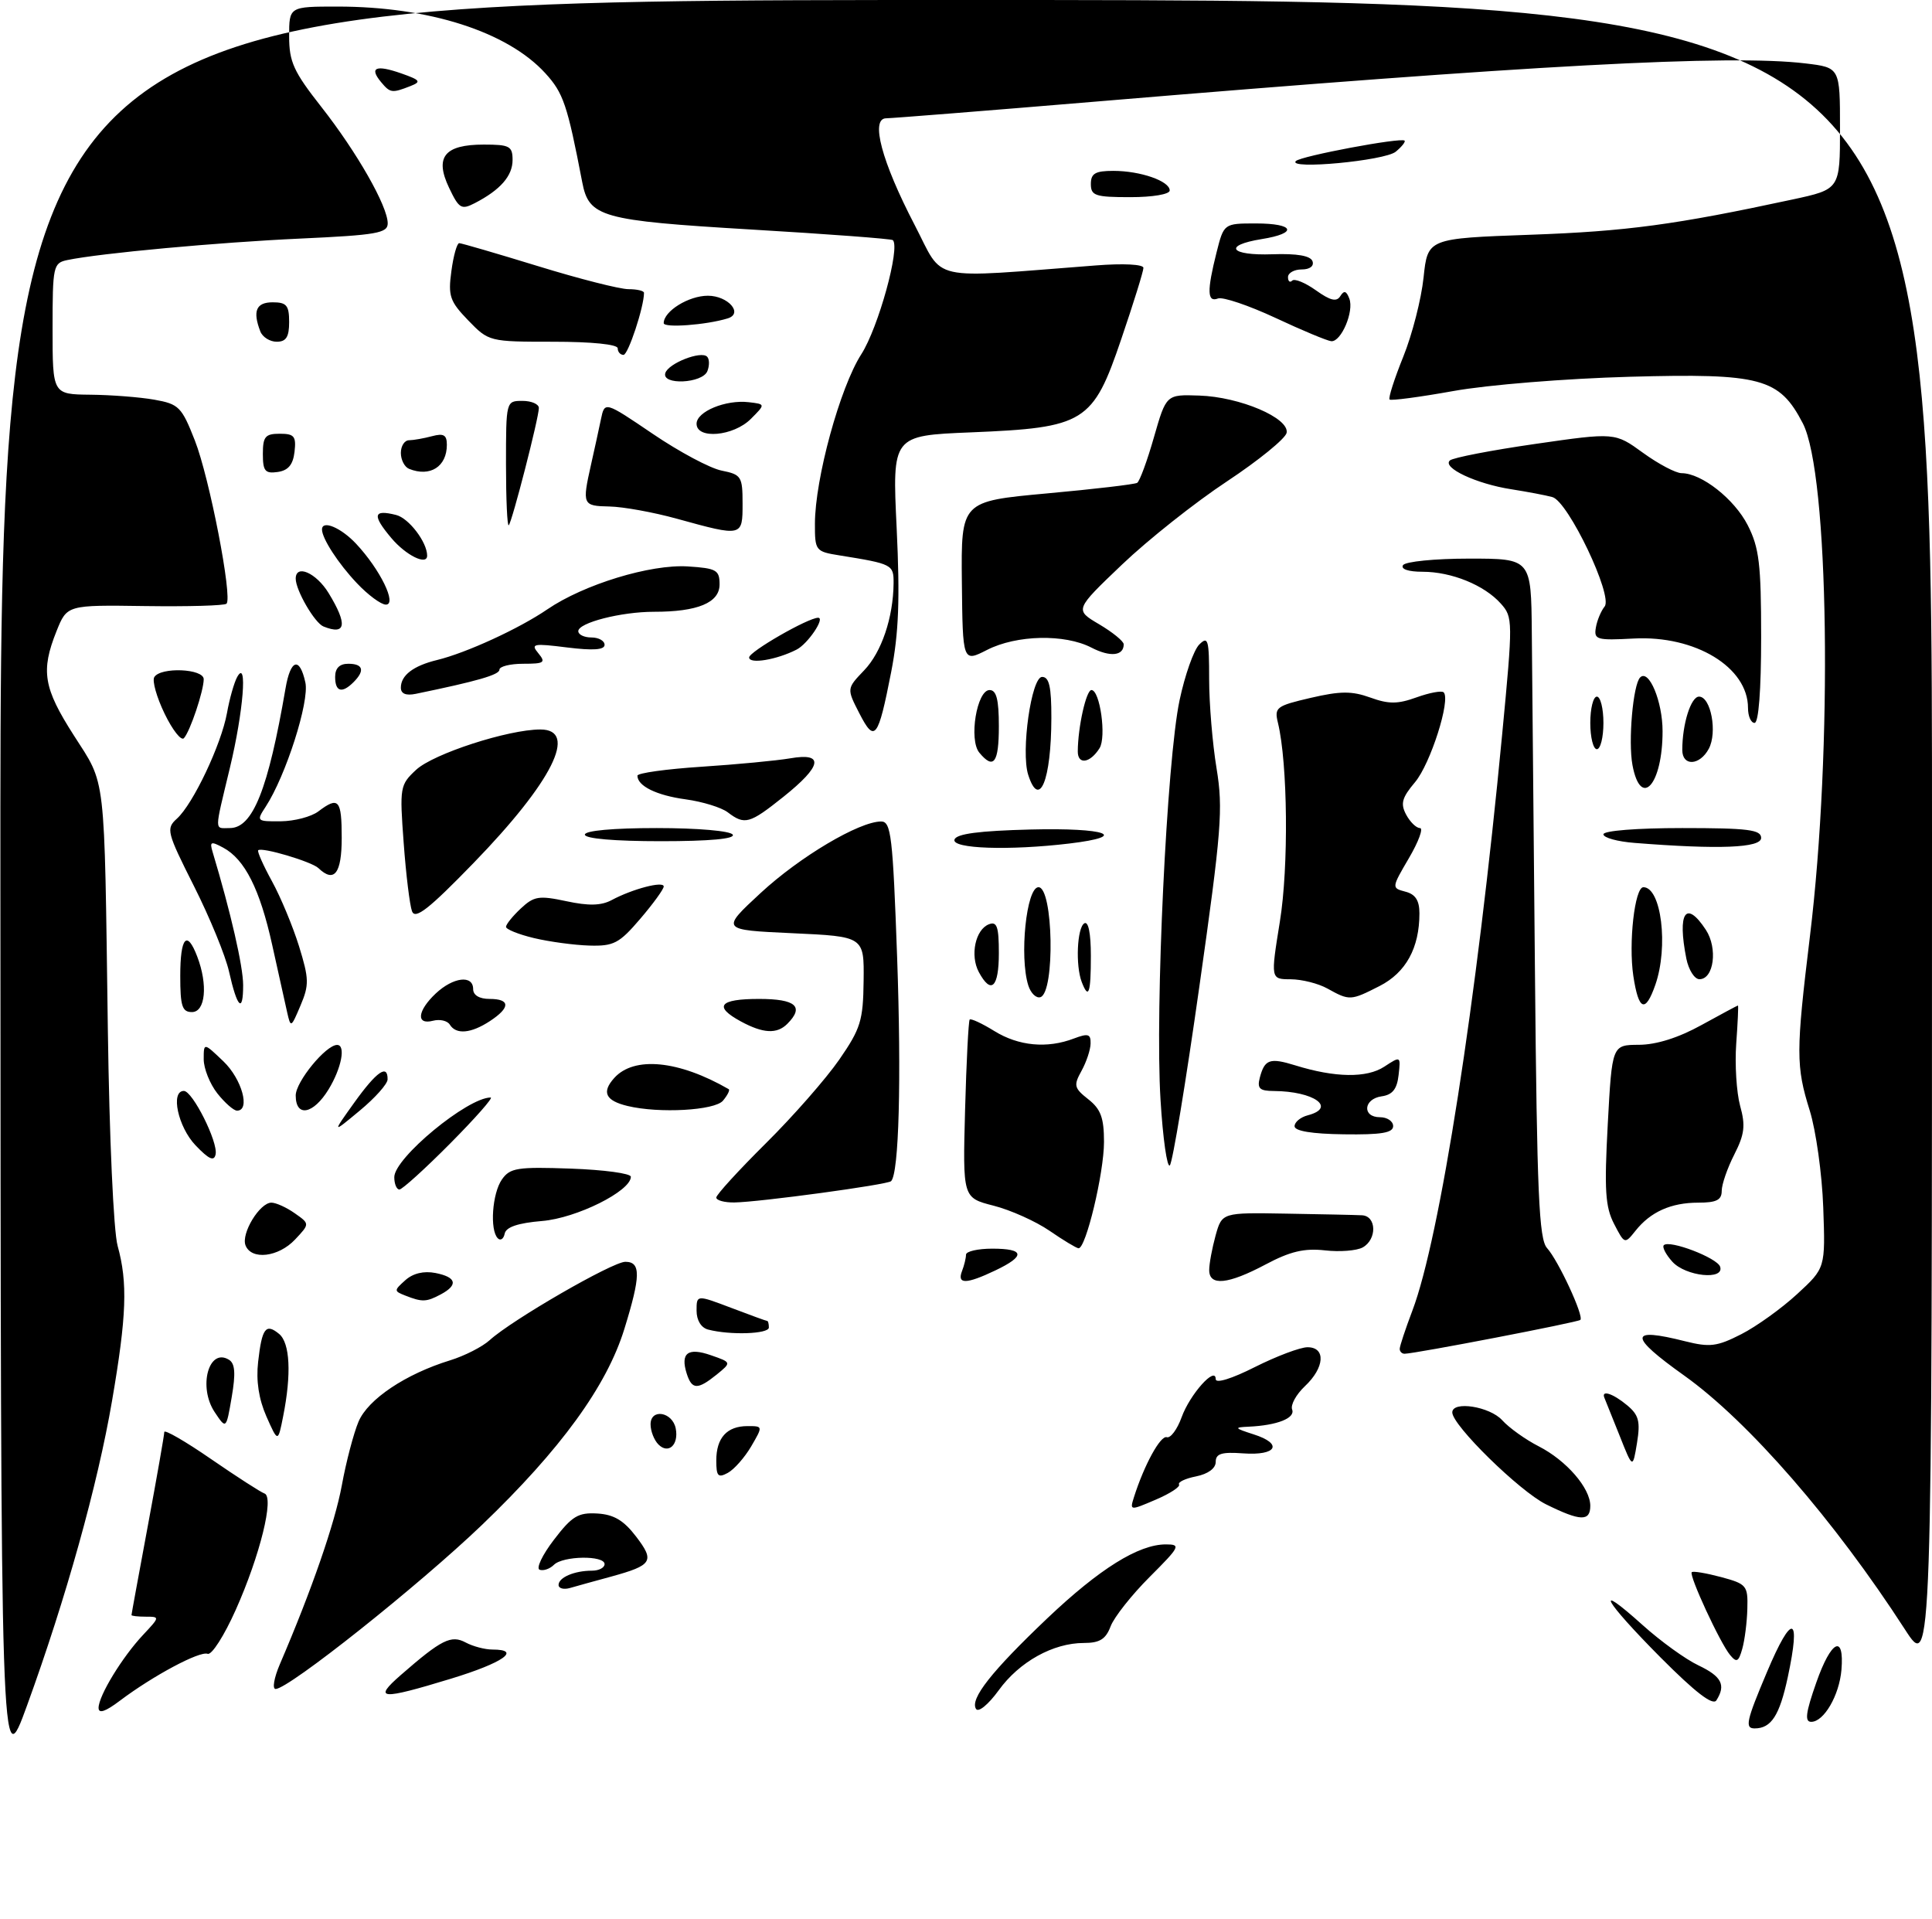 <?xml version="1.0" encoding="UTF-8" standalone="no"?>
<!DOCTYPE svg PUBLIC "-//W3C//DTD SVG 1.1//EN" "http://www.w3.org/Graphics/SVG/1.1/DTD/svg11.dtd" >
<svg xmlns="http://www.w3.org/2000/svg" xmlns:xlink="http://www.w3.org/1999/xlink" version="1.1" viewBox="0 0 294 292">
 <g >
 <path fill="currentColor"
d=" M 0.06 135.25 C 0.00 0.00 0.00 0.00 147.00 0.00 C 294.00 0.00 294.00 0.00 294.00 127.16 C 294.00 254.31 294.00 254.31 289.89 247.95 C 279.15 231.33 266.08 216.30 256.32 209.33 C 247.80 203.26 247.83 201.92 256.43 204.09 C 260.19 205.03 261.28 204.90 264.97 203.02 C 267.30 201.83 271.13 199.08 273.49 196.90 C 277.78 192.95 277.78 192.95 277.45 183.72 C 277.27 178.65 276.34 172.03 275.40 169.00 C 273.28 162.23 273.29 160.06 275.42 142.50 C 278.91 113.90 278.32 72.10 274.34 64.41 C 270.76 57.52 268.01 56.78 248.00 57.33 C 238.24 57.60 226.37 58.56 221.17 59.50 C 216.04 60.42 211.67 61.00 211.46 60.79 C 211.24 60.58 212.18 57.65 213.54 54.28 C 214.90 50.92 216.29 45.49 216.63 42.22 C 217.26 36.28 217.26 36.28 232.88 35.72 C 247.51 35.20 254.93 34.20 272.75 30.36 C 280.00 28.80 280.00 28.80 280.00 19.54 C 280.00 10.28 280.00 10.28 274.75 9.65 C 263.28 8.27 233.16 9.89 166.50 15.48 C 150.00 16.86 135.76 17.99 134.86 18.00 C 132.41 18.00 134.16 24.58 139.19 34.24 C 143.75 43.01 140.90 42.37 166.75 40.39 C 170.94 40.06 174.00 40.22 174.00 40.76 C 174.00 41.27 172.49 46.14 170.63 51.59 C 166.31 64.32 165.10 65.08 147.75 65.79 C 135.77 66.28 135.77 66.28 136.45 80.39 C 136.96 91.19 136.77 96.32 135.61 102.28 C 133.62 112.44 133.11 113.10 130.77 108.54 C 128.84 104.78 128.84 104.78 131.50 102.00 C 134.15 99.24 135.93 93.97 135.98 88.77 C 136.00 85.90 135.83 85.81 127.75 84.51 C 124.11 83.93 124.00 83.79 124.01 79.70 C 124.02 72.85 127.82 58.96 131.07 53.90 C 133.66 49.86 137.02 37.68 135.87 36.54 C 135.66 36.34 125.94 35.61 114.25 34.92 C 91.46 33.56 89.62 33.05 88.60 27.72 C 86.33 15.92 85.73 14.15 82.98 11.14 C 77.22 4.83 65.27 1.00 51.36 1.00 C 44.00 1.00 44.00 1.00 44.00 5.52 C 44.00 9.42 44.68 10.90 48.90 16.27 C 54.32 23.17 59.00 31.38 59.00 33.99 C 59.00 35.47 57.31 35.77 45.75 36.30 C 33.25 36.87 15.22 38.53 10.25 39.57 C 8.10 40.02 8.00 40.47 8.00 50.02 C 8.00 60.00 8.00 60.00 13.75 60.06 C 16.91 60.09 21.30 60.43 23.50 60.82 C 27.22 61.48 27.65 61.92 29.65 67.02 C 31.87 72.66 35.41 90.92 34.47 91.86 C 34.18 92.16 28.60 92.31 22.07 92.22 C 10.20 92.05 10.20 92.05 8.60 96.04 C 6.18 102.09 6.61 104.68 11.23 111.89 C 16.17 119.62 15.86 116.96 16.41 156.58 C 16.64 173.13 17.28 187.34 17.90 189.58 C 19.45 195.17 19.27 200.23 17.05 213.15 C 14.86 225.95 10.04 243.21 4.12 259.50 C 0.12 270.50 0.12 270.50 0.06 135.25 Z  M 268.88 254.44 C 272.72 245.34 274.09 245.68 272.05 255.22 C 270.80 261.05 269.53 263.00 267.01 263.00 C 265.49 263.00 265.74 261.87 268.88 254.44 Z  M 276.40 256.00 C 278.65 249.58 280.68 248.56 280.22 254.09 C 279.89 257.98 277.55 262.00 275.62 262.00 C 274.60 262.00 274.78 260.60 276.40 256.00 Z  M 15.00 259.87 C 15.01 258.03 18.60 252.14 21.79 248.75 C 24.33 246.04 24.34 246.00 22.19 246.00 C 20.98 246.00 20.00 245.89 20.01 245.75 C 20.01 245.61 21.14 239.47 22.51 232.10 C 23.88 224.72 25.00 218.34 25.00 217.90 C 25.00 217.47 28.20 219.31 32.11 222.01 C 36.02 224.70 39.68 227.06 40.24 227.25 C 41.77 227.76 39.57 236.70 35.87 244.97 C 34.13 248.87 32.21 251.88 31.60 251.65 C 30.39 251.19 23.31 254.97 18.25 258.78 C 16.03 260.46 15.00 260.80 15.00 259.87 Z  M 148.52 260.03 C 147.58 258.51 150.87 254.33 159.39 246.23 C 167.32 238.71 173.26 235.00 177.41 235.00 C 179.74 235.00 179.57 235.33 174.94 239.96 C 172.21 242.69 169.54 246.07 169.01 247.46 C 168.27 249.43 167.35 250.00 164.93 250.00 C 160.26 250.00 155.11 252.86 151.97 257.21 C 150.39 259.38 148.88 260.62 148.52 260.03 Z  M 252.70 252.21 C 244.07 243.52 242.35 240.43 249.96 247.27 C 252.69 249.73 256.51 252.49 258.46 253.41 C 261.99 255.09 262.67 256.40 261.19 258.73 C 260.65 259.57 258.01 257.54 252.70 252.21 Z  M 61.00 254.87 C 67.18 249.48 68.65 248.74 70.87 249.93 C 71.97 250.52 73.80 251.00 74.93 251.00 C 79.44 251.00 76.58 253.01 68.61 255.44 C 57.89 258.71 56.70 258.62 61.00 254.87 Z  M 42.58 253.25 C 47.46 241.89 50.96 231.76 52.02 226.00 C 52.67 222.43 53.82 218.07 54.56 216.32 C 56.00 212.91 61.71 209.08 68.50 206.99 C 70.70 206.31 73.41 204.93 74.52 203.92 C 77.92 200.83 93.21 192.00 95.16 192.00 C 97.54 192.00 97.51 194.14 95.01 202.22 C 92.33 210.91 85.33 220.54 73.34 232.04 C 63.72 241.26 43.92 257.00 41.94 257.00 C 41.41 257.00 41.70 255.31 42.58 253.25 Z  M 263.28 251.84 C 261.74 249.99 256.98 239.69 257.44 239.23 C 257.64 239.03 259.64 239.37 261.90 239.97 C 265.79 241.02 266.00 241.26 265.90 244.79 C 265.85 246.83 265.50 249.57 265.13 250.88 C 264.57 252.88 264.27 253.03 263.28 251.84 Z  M 85.00 241.17 C 85.00 240.03 87.41 239.00 90.08 239.00 C 91.14 239.00 92.00 238.55 92.00 238.00 C 92.00 236.64 85.67 236.73 84.29 238.11 C 83.68 238.72 82.70 239.06 82.12 238.86 C 81.55 238.66 82.52 236.61 84.29 234.30 C 87.04 230.70 87.98 230.13 90.89 230.30 C 93.41 230.45 94.91 231.34 96.79 233.80 C 99.67 237.56 99.28 238.17 93.00 239.90 C 90.53 240.57 87.71 241.35 86.75 241.63 C 85.79 241.91 85.00 241.70 85.00 241.17 Z  M 235.26 228.90 C 231.23 226.90 221.00 216.88 221.00 214.92 C 221.00 213.12 226.70 214.01 228.60 216.11 C 229.64 217.26 232.14 219.05 234.16 220.08 C 238.36 222.23 242.00 226.42 242.00 229.13 C 242.00 231.54 240.49 231.49 235.26 228.90 Z  M 172.56 227.81 C 174.12 222.90 176.60 218.37 177.56 218.69 C 178.12 218.87 179.14 217.51 179.81 215.66 C 181.07 212.16 185.00 207.77 185.00 209.86 C 185.00 210.55 187.47 209.78 190.97 208.01 C 194.26 206.36 197.86 205.00 198.97 205.00 C 201.79 205.00 201.58 208.11 198.57 210.93 C 197.24 212.19 196.36 213.78 196.63 214.48 C 197.13 215.79 194.35 216.89 190.00 217.09 C 187.75 217.19 187.82 217.31 190.78 218.26 C 195.30 219.70 194.29 221.52 189.18 221.15 C 185.89 220.91 185.00 221.19 185.00 222.45 C 185.00 223.43 183.84 224.28 182.02 224.65 C 180.38 224.97 179.21 225.53 179.42 225.88 C 179.64 226.23 178.04 227.27 175.86 228.20 C 171.94 229.88 171.91 229.87 172.56 227.81 Z  M 109.00 222.24 C 109.00 218.78 110.62 217.00 113.76 217.00 C 116.11 217.00 116.11 217.00 114.31 220.09 C 113.31 221.79 111.71 223.60 110.75 224.12 C 109.27 224.92 109.00 224.63 109.00 222.24 Z  M 246.48 218.50 C 245.39 215.76 244.35 213.17 244.17 212.75 C 243.58 211.43 245.43 212.01 247.62 213.84 C 249.38 215.31 249.64 216.29 249.11 219.56 C 248.46 223.50 248.46 223.50 246.48 218.50 Z  M 100.20 219.80 C 99.54 219.14 99.00 217.76 99.00 216.73 C 99.00 214.27 102.34 214.83 102.83 217.37 C 103.31 219.85 101.72 221.32 100.20 219.80 Z  M 40.54 215.53 C 39.38 212.89 38.95 210.11 39.28 207.23 C 39.86 202.08 40.45 201.30 42.48 202.98 C 44.13 204.36 44.37 209.07 43.09 215.50 C 42.30 219.50 42.30 219.50 40.54 215.53 Z  M 32.66 214.86 C 30.12 211.02 31.77 205.00 34.85 206.91 C 35.77 207.48 35.88 208.98 35.26 212.59 C 34.42 217.50 34.42 217.50 32.66 214.86 Z  M 104.50 209.01 C 103.51 205.88 104.68 204.99 108.19 206.22 C 111.33 207.31 111.33 207.31 109.06 209.16 C 106.15 211.50 105.29 211.48 104.50 209.01 Z  M 213.00 205.25 C 213.00 204.84 213.87 202.22 214.93 199.42 C 219.10 188.44 224.72 152.42 228.59 111.74 C 230.24 94.44 230.23 93.91 228.39 91.85 C 225.88 89.03 220.89 87.00 216.47 87.00 C 214.33 87.00 213.13 86.60 213.50 86.00 C 213.84 85.45 218.34 85.00 223.56 85.00 C 233.00 85.00 233.00 85.00 233.10 96.25 C 233.16 102.44 233.38 125.68 233.58 147.89 C 233.89 181.65 234.19 188.56 235.42 189.91 C 237.14 191.81 241.06 200.27 240.49 200.84 C 240.13 201.20 215.39 205.97 213.75 205.99 C 213.34 206.00 213.00 205.66 213.00 205.25 Z  M 107.75 202.31 C 106.69 202.03 106.00 200.90 106.00 199.43 C 106.00 197.01 106.00 197.01 111.25 199.00 C 114.14 200.10 116.61 201.00 116.75 201.00 C 116.89 201.00 117.00 201.45 117.00 202.00 C 117.00 202.99 111.11 203.19 107.75 202.31 Z  M 61.68 197.14 C 59.93 196.45 59.93 196.37 61.68 194.80 C 62.85 193.75 64.49 193.36 66.25 193.70 C 69.47 194.33 69.77 195.52 67.07 196.96 C 64.88 198.13 64.25 198.15 61.68 197.14 Z  M 146.39 193.42 C 146.73 192.55 147.00 191.42 147.00 190.92 C 147.00 190.41 148.80 190.00 151.00 190.00 C 155.94 190.00 156.09 191.11 151.47 193.31 C 147.05 195.42 145.61 195.45 146.39 193.42 Z  M 184.01 193.25 C 184.01 192.29 184.45 189.93 184.98 188.00 C 185.96 184.50 185.96 184.50 195.73 184.67 C 201.10 184.76 206.29 184.87 207.25 184.92 C 209.48 185.02 209.57 188.58 207.37 189.81 C 206.47 190.31 203.88 190.52 201.62 190.26 C 198.47 189.91 196.32 190.42 192.60 192.40 C 186.86 195.45 184.00 195.73 184.01 193.25 Z  M 254.49 191.99 C 253.50 190.89 252.91 189.76 253.19 189.47 C 254.05 188.62 261.32 191.40 261.76 192.75 C 262.44 194.84 256.51 194.22 254.49 191.99 Z  M 37.36 189.49 C 36.67 187.69 39.52 183.00 41.30 183.00 C 41.99 183.00 43.59 183.72 44.85 184.61 C 47.15 186.22 47.15 186.22 44.90 188.61 C 42.37 191.30 38.24 191.78 37.36 189.49 Z  M 159.70 187.27 C 157.61 185.84 153.79 184.12 151.20 183.46 C 146.50 182.26 146.50 182.26 146.86 168.88 C 147.06 161.52 147.38 155.34 147.56 155.14 C 147.74 154.94 149.43 155.72 151.32 156.89 C 155.01 159.17 159.35 159.58 163.43 158.02 C 165.58 157.21 165.99 157.33 165.96 158.77 C 165.95 159.72 165.32 161.60 164.58 162.94 C 163.35 165.16 163.44 165.56 165.61 167.27 C 167.51 168.76 168.00 170.09 168.00 173.76 C 168.00 178.49 165.23 190.05 164.12 189.94 C 163.78 189.91 161.79 188.71 159.70 187.27 Z  M 75.75 188.42 C 74.51 187.17 74.90 181.58 76.38 179.47 C 77.61 177.71 78.72 177.53 86.88 177.82 C 91.90 178.00 96.00 178.55 96.00 179.06 C 96.00 181.24 87.74 185.36 82.49 185.79 C 78.81 186.10 77.01 186.71 76.80 187.71 C 76.64 188.52 76.16 188.84 75.75 188.42 Z  M 245.62 186.23 C 244.28 183.64 244.12 181.09 244.66 171.06 C 245.31 159.00 245.31 159.00 249.40 158.98 C 252.05 158.97 255.42 157.91 258.91 155.98 C 261.89 154.34 264.39 153.00 264.47 153.00 C 264.56 153.00 264.44 155.61 264.21 158.79 C 263.98 161.97 264.25 166.23 264.80 168.26 C 265.64 171.27 265.48 172.60 263.91 175.68 C 262.86 177.74 262.00 180.23 262.00 181.21 C 262.00 182.60 261.19 183.00 258.43 183.00 C 254.28 183.00 251.16 184.40 248.87 187.29 C 247.24 189.33 247.22 189.32 245.62 186.23 Z  M 109.00 182.22 C 109.00 181.80 112.39 178.09 116.54 173.97 C 120.69 169.86 125.71 164.13 127.71 161.24 C 130.97 156.52 131.35 155.30 131.42 149.24 C 131.50 142.50 131.50 142.50 120.59 142.00 C 109.68 141.50 109.68 141.50 115.75 135.88 C 121.72 130.36 130.75 125.00 134.09 125.00 C 135.60 125.00 135.86 127.20 136.52 145.67 C 137.18 164.30 136.80 178.53 135.60 179.73 C 135.06 180.27 115.54 182.92 111.75 182.97 C 110.24 182.99 109.00 182.65 109.00 182.22 Z  M 60.00 179.12 C 60.00 176.20 71.15 167.00 74.67 167.00 C 75.10 167.00 72.32 170.15 68.50 174.00 C 64.68 177.85 61.20 181.00 60.78 181.00 C 60.35 181.00 60.00 180.15 60.00 179.12 Z  M 176.60 167.32 C 175.75 153.57 177.56 115.66 179.50 106.55 C 180.31 102.72 181.66 98.91 182.49 98.08 C 183.84 96.73 184.00 97.31 184.00 103.34 C 184.00 107.07 184.51 113.18 185.13 116.93 C 186.14 123.07 185.88 126.37 182.51 150.12 C 180.46 164.63 178.44 176.87 178.02 177.32 C 177.61 177.77 176.96 173.27 176.60 167.32 Z  M 29.75 174.27 C 27.08 171.47 25.91 166.00 27.98 166.00 C 29.30 166.00 33.20 173.77 32.81 175.65 C 32.58 176.76 31.79 176.41 29.75 174.27 Z  M 197.00 171.37 C 197.00 170.74 197.90 170.00 199.00 169.71 C 203.45 168.55 199.96 166.05 193.84 166.01 C 191.68 166.00 191.28 165.63 191.71 163.98 C 192.45 161.18 193.23 160.91 197.11 162.11 C 203.17 163.99 207.98 164.06 210.65 162.31 C 213.15 160.67 213.16 160.68 212.83 163.58 C 212.59 165.72 211.90 166.59 210.25 166.82 C 207.47 167.21 207.25 170.00 210.00 170.00 C 211.10 170.00 212.00 170.61 212.00 171.35 C 212.00 172.38 210.19 172.68 204.50 172.60 C 199.64 172.54 197.00 172.10 197.00 171.37 Z  M 53.93 167.75 C 57.32 163.03 59.02 161.85 58.98 164.25 C 58.97 164.94 57.07 167.07 54.74 169.00 C 50.53 172.50 50.53 172.50 53.93 167.75 Z  M 33.07 166.37 C 31.93 164.92 31.00 162.58 31.00 161.18 C 31.00 158.63 31.00 158.63 34.00 161.50 C 36.81 164.19 38.14 169.00 36.07 169.00 C 35.56 169.00 34.21 167.81 33.07 166.37 Z  M 45.00 166.69 C 45.00 164.60 49.59 159.00 51.30 159.00 C 52.65 159.00 51.97 162.53 50.01 165.75 C 47.68 169.57 45.00 170.07 45.00 166.69 Z  M 95.50 168.29 C 92.13 167.48 91.52 166.19 93.48 164.02 C 96.50 160.68 103.28 161.34 110.89 165.73 C 111.11 165.85 110.72 166.64 110.02 167.48 C 108.78 168.97 100.32 169.45 95.50 168.29 Z  M 68.45 155.91 C 68.08 155.31 66.93 155.05 65.89 155.32 C 63.28 156.00 63.50 153.82 66.31 151.17 C 68.98 148.67 72.00 148.31 72.00 150.50 C 72.00 151.43 72.94 152.00 74.50 152.00 C 77.68 152.00 77.69 153.32 74.54 155.38 C 71.67 157.26 69.40 157.46 68.45 155.91 Z  M 112.75 155.43 C 108.53 153.14 109.45 152.00 115.50 152.00 C 121.11 152.00 122.43 153.17 119.80 155.80 C 118.23 157.37 116.13 157.26 112.75 155.43 Z  M 43.69 154.00 C 43.38 152.62 42.36 148.03 41.42 143.78 C 39.55 135.30 37.25 130.74 33.96 128.98 C 32.08 127.97 31.88 128.06 32.36 129.66 C 35.11 138.81 37.00 147.05 37.00 149.90 C 37.00 154.26 36.10 153.39 34.85 147.83 C 34.32 145.45 31.92 139.60 29.52 134.84 C 25.38 126.61 25.24 126.09 26.92 124.57 C 29.39 122.34 33.67 113.29 34.54 108.50 C 34.93 106.30 35.64 103.83 36.10 103.00 C 37.69 100.16 37.04 108.27 34.99 116.81 C 32.58 126.86 32.59 126.00 34.98 126.00 C 38.47 126.00 40.81 120.11 43.45 104.75 C 44.21 100.29 45.60 99.88 46.47 103.85 C 47.11 106.76 43.48 118.08 40.43 122.75 C 38.99 124.95 39.04 125.00 42.73 124.97 C 44.80 124.95 47.37 124.28 48.44 123.47 C 51.53 121.13 52.00 121.66 52.00 127.50 C 52.00 132.92 50.86 134.40 48.45 132.09 C 47.42 131.11 39.82 128.85 39.29 129.38 C 39.12 129.55 40.06 131.68 41.39 134.10 C 42.72 136.52 44.57 140.98 45.51 144.00 C 47.03 148.93 47.06 149.87 45.73 153.00 C 44.29 156.41 44.24 156.44 43.69 154.00 Z  M 27.43 148.50 C 27.43 142.59 28.45 141.43 30.02 145.57 C 31.66 149.86 31.26 154.00 29.21 154.00 C 27.72 154.00 27.43 153.11 27.43 148.50 Z  M 248.55 148.50 C 247.80 143.49 248.76 135.00 250.08 135.00 C 252.81 135.00 253.92 144.06 251.90 149.85 C 250.38 154.21 249.35 153.79 248.55 148.50 Z  M 156.48 149.95 C 155.10 145.57 156.19 135.00 158.03 135.00 C 160.28 135.00 160.57 150.99 158.33 151.73 C 157.69 151.94 156.86 151.14 156.48 149.95 Z  M 202.00 150.42 C 200.62 149.65 198.12 149.02 196.42 149.01 C 193.35 149.00 193.35 149.00 194.76 140.25 C 196.12 131.90 195.96 116.15 194.47 109.99 C 193.90 107.64 194.21 107.41 199.45 106.19 C 203.97 105.14 205.71 105.13 208.52 106.14 C 211.33 107.16 212.69 107.15 215.57 106.11 C 217.54 105.40 219.39 105.06 219.69 105.35 C 220.79 106.46 217.68 116.23 215.33 119.02 C 213.33 121.39 213.09 122.29 213.98 123.96 C 214.58 125.08 215.52 126.00 216.08 126.00 C 216.63 126.00 215.88 128.05 214.41 130.56 C 211.75 135.10 211.75 135.12 213.87 135.68 C 215.39 136.07 216.00 137.02 216.00 138.97 C 216.00 144.24 213.95 147.99 209.93 150.04 C 205.53 152.28 205.37 152.29 202.00 150.42 Z  M 164.61 149.42 C 163.65 146.92 163.90 141.18 165.00 140.50 C 165.62 140.12 166.00 141.99 166.00 145.44 C 166.00 151.17 165.66 152.15 164.61 149.42 Z  M 148.95 147.91 C 147.59 145.37 148.43 141.43 150.49 140.64 C 151.71 140.17 152.00 141.01 152.00 145.03 C 152.00 150.28 150.82 151.39 148.95 147.91 Z  M 256.62 145.88 C 255.22 138.83 256.55 136.86 259.59 141.49 C 261.42 144.29 260.81 149.00 258.61 149.00 C 257.86 149.00 256.97 147.59 256.62 145.88 Z  M 81.25 142.74 C 78.91 142.18 77.00 141.41 77.00 141.03 C 77.00 140.66 78.01 139.40 79.25 138.24 C 81.26 136.36 82.01 136.24 86.19 137.13 C 89.58 137.86 91.49 137.81 93.08 136.96 C 96.27 135.25 101.00 134.02 101.00 134.89 C 101.00 135.30 99.39 137.52 97.42 139.82 C 94.23 143.55 93.40 143.99 89.67 143.88 C 87.38 143.81 83.59 143.30 81.25 142.74 Z  M 62.70 138.67 C 62.36 137.77 61.78 133.09 61.43 128.26 C 60.80 119.77 60.86 119.43 63.33 117.13 C 65.96 114.69 77.33 111.00 82.23 111.00 C 88.04 111.00 84.06 118.95 72.07 131.31 C 65.28 138.31 63.19 139.95 62.70 138.67 Z  M 145.25 127.75 C 145.54 126.87 148.99 126.42 156.83 126.22 C 168.36 125.93 172.01 127.24 162.75 128.35 C 153.57 129.45 144.78 129.15 145.25 127.75 Z  M 248.75 128.26 C 246.14 128.06 244.00 127.47 244.00 126.95 C 244.00 126.40 249.13 126.00 256.00 126.00 C 266.00 126.00 268.00 126.25 268.00 127.50 C 268.00 129.02 261.60 129.28 248.75 128.26 Z  M 89.00 127.00 C 89.00 126.39 93.31 126.00 99.94 126.00 C 106.16 126.00 111.15 126.43 111.50 127.00 C 111.90 127.64 108.01 128.00 100.56 128.00 C 93.52 128.00 89.00 127.61 89.00 127.00 Z  M 110.74 123.60 C 109.78 122.87 106.90 121.98 104.34 121.63 C 99.91 121.03 97.00 119.60 97.00 118.03 C 97.00 117.63 101.39 117.02 106.75 116.67 C 112.11 116.32 118.19 115.74 120.25 115.39 C 125.48 114.48 125.11 116.54 119.21 121.25 C 114.05 125.37 113.33 125.57 110.74 123.60 Z  M 156.46 117.88 C 155.34 114.33 156.95 103.00 158.58 103.00 C 159.66 103.00 160.00 104.51 159.99 109.25 C 159.97 118.76 158.15 123.20 156.46 117.88 Z  M 248.42 116.42 C 247.75 112.84 248.50 104.16 249.59 103.08 C 250.92 101.75 253.00 106.74 253.00 111.26 C 253.00 119.40 249.68 123.14 248.42 116.42 Z  M 149.03 114.53 C 147.40 112.58 148.64 105.00 150.59 105.00 C 151.63 105.00 152.00 106.43 152.00 110.50 C 152.00 116.09 151.21 117.16 149.03 114.53 Z  M 164.01 114.33 C 164.03 110.63 165.29 105.00 166.09 105.00 C 167.39 105.00 168.39 112.16 167.32 113.85 C 165.88 116.14 164.00 116.41 164.01 114.33 Z  M 256.00 114.12 C 256.00 110.17 257.31 106.00 258.55 106.00 C 260.35 106.00 261.37 111.45 260.03 113.94 C 258.65 116.51 256.00 116.64 256.00 114.12 Z  M 242.00 110.00 C 242.00 107.80 242.45 106.00 243.00 106.00 C 243.55 106.00 244.00 107.80 244.00 110.00 C 244.00 112.20 243.55 114.00 243.00 114.00 C 242.45 114.00 242.00 112.20 242.00 110.00 Z  M 25.05 108.60 C 23.84 106.10 23.13 103.59 23.48 103.03 C 24.45 101.46 31.00 101.74 31.00 103.35 C 31.00 105.11 28.94 111.27 27.99 112.32 C 27.58 112.78 26.26 111.10 25.05 108.60 Z  M 266.00 107.72 C 266.00 101.53 257.98 96.66 248.62 97.16 C 242.97 97.46 242.53 97.34 242.85 95.49 C 243.03 94.40 243.64 92.96 244.18 92.29 C 245.50 90.69 238.65 76.32 236.24 75.64 C 235.28 75.37 232.47 74.84 230.00 74.45 C 224.70 73.64 219.40 71.16 220.64 70.06 C 221.11 69.64 226.96 68.51 233.62 67.55 C 245.75 65.80 245.75 65.80 250.02 68.90 C 252.38 70.61 255.02 72.00 255.90 72.00 C 258.94 72.01 263.93 75.94 265.96 79.92 C 267.70 83.34 268.00 85.81 268.00 96.96 C 268.00 104.99 267.62 110.00 267.00 110.00 C 266.45 110.00 266.00 108.98 266.00 107.72 Z  M 61.00 104.64 C 61.00 102.76 62.89 101.31 66.51 100.43 C 70.95 99.35 78.99 95.66 83.29 92.72 C 88.86 88.92 98.99 85.83 104.68 86.19 C 109.03 86.47 109.50 86.74 109.50 88.93 C 109.50 91.71 106.17 93.10 99.50 93.09 C 94.52 93.09 88.00 94.76 88.00 96.04 C 88.00 96.57 88.90 97.00 90.00 97.00 C 91.10 97.00 92.00 97.50 92.00 98.12 C 92.00 98.89 90.25 99.01 86.30 98.52 C 81.14 97.87 80.72 97.96 81.92 99.40 C 83.09 100.82 82.83 101.00 79.62 101.00 C 77.63 101.00 76.00 101.41 76.00 101.90 C 76.00 102.68 72.62 103.65 63.25 105.58 C 61.77 105.88 61.00 105.56 61.00 104.64 Z  M 51.00 103.00 C 51.00 101.67 51.67 101.00 53.00 101.00 C 55.27 101.00 55.56 102.04 53.80 103.80 C 52.04 105.56 51.00 105.27 51.00 103.00 Z  M 114.00 100.04 C 114.00 99.16 122.98 94.00 124.50 94.00 C 125.61 94.00 122.93 97.97 121.23 98.84 C 118.19 100.40 114.00 101.09 114.00 100.04 Z  M 146.37 88.53 C 146.25 76.28 146.25 76.28 159.31 75.08 C 166.49 74.43 172.67 73.70 173.05 73.47 C 173.43 73.23 174.58 70.11 175.60 66.53 C 177.47 60.02 177.47 60.02 182.48 60.19 C 188.68 60.39 196.22 63.61 195.79 65.86 C 195.62 66.73 191.53 70.06 186.71 73.25 C 181.88 76.44 174.69 82.14 170.73 85.92 C 163.53 92.79 163.53 92.79 167.26 94.99 C 169.32 96.21 171.00 97.58 171.00 98.04 C 171.00 99.81 168.94 100.02 166.08 98.54 C 162.02 96.44 154.70 96.60 150.21 98.89 C 146.50 100.78 146.50 100.78 146.37 88.53 Z  M 49.23 95.33 C 47.88 94.79 45.00 89.82 45.00 88.05 C 45.00 85.79 48.13 87.17 50.01 90.25 C 52.92 95.02 52.66 96.71 49.23 95.33 Z  M 54.32 88.75 C 51.48 85.76 49.00 81.93 49.00 80.57 C 49.00 79.07 51.90 80.29 54.20 82.75 C 57.85 86.65 60.46 92.00 58.72 92.00 C 57.99 92.00 56.01 90.54 54.32 88.75 Z  M 59.55 81.87 C 56.60 78.37 56.79 77.48 60.28 78.36 C 62.21 78.84 65.00 82.50 65.00 84.55 C 65.00 86.10 61.77 84.51 59.55 81.87 Z  M 103.00 78.93 C 99.42 77.94 94.81 77.11 92.75 77.07 C 88.65 76.99 88.57 76.81 89.94 70.69 C 90.46 68.39 91.14 65.28 91.45 63.78 C 92.02 61.06 92.02 61.06 99.34 66.02 C 103.36 68.75 108.08 71.27 109.82 71.61 C 112.81 72.21 113.00 72.51 113.00 76.62 C 113.00 81.68 113.00 81.69 103.00 78.93 Z  M 77.00 70.67 C 77.00 61.02 77.01 61.00 79.50 61.00 C 80.88 61.00 82.00 61.49 82.00 62.08 C 82.00 63.57 77.93 79.40 77.42 79.92 C 77.19 80.15 77.00 75.98 77.00 70.67 Z  M 40.00 69.07 C 40.00 66.44 40.37 66.00 42.57 66.00 C 44.78 66.00 45.09 66.38 44.82 68.75 C 44.59 70.72 43.86 71.59 42.25 71.82 C 40.34 72.09 40.00 71.68 40.00 69.07 Z  M 62.25 71.34 C 61.56 71.06 61.00 69.97 61.00 68.92 C 61.00 67.86 61.56 66.99 62.25 66.99 C 62.94 66.98 64.51 66.70 65.75 66.37 C 67.51 65.90 68.00 66.18 68.00 67.68 C 68.00 71.01 65.45 72.63 62.25 71.34 Z  M 106.00 64.48 C 106.00 62.62 110.44 60.79 113.94 61.20 C 116.50 61.50 116.50 61.50 114.25 63.75 C 111.61 66.39 106.00 66.88 106.00 64.48 Z  M 101.25 56.75 C 101.74 55.27 106.68 53.34 107.60 54.27 C 107.96 54.62 107.98 55.61 107.65 56.46 C 106.92 58.36 100.62 58.65 101.25 56.75 Z  M 94.00 53.00 C 94.00 52.40 90.07 52.00 84.20 52.00 C 74.45 52.00 74.38 51.98 71.25 48.75 C 68.45 45.85 68.17 45.04 68.69 41.25 C 69.00 38.91 69.54 37.00 69.88 37.00 C 70.22 37.00 75.62 38.58 81.88 40.50 C 88.14 42.43 94.32 44.00 95.63 44.00 C 96.93 44.00 98.00 44.25 98.00 44.56 C 98.00 46.71 95.59 54.00 94.88 54.00 C 94.40 54.00 94.00 53.55 94.00 53.00 Z  M 39.61 50.42 C 38.42 47.32 38.98 46.00 41.50 46.00 C 43.61 46.00 44.00 46.47 44.00 49.00 C 44.00 51.28 43.54 52.00 42.11 52.00 C 41.07 52.00 39.94 51.29 39.61 50.42 Z  M 194.09 48.37 C 190.01 46.47 186.07 45.14 185.34 45.42 C 183.70 46.05 183.65 44.29 185.12 38.44 C 186.24 34.00 186.24 34.00 191.12 34.00 C 197.01 34.00 197.56 35.49 192.00 36.38 C 186.04 37.34 187.17 38.92 193.64 38.69 C 197.41 38.56 199.43 38.92 199.73 39.75 C 199.99 40.49 199.32 41.00 198.08 41.00 C 196.94 41.00 196.00 41.53 196.00 42.17 C 196.00 42.81 196.29 43.05 196.64 42.70 C 196.99 42.35 198.61 43.01 200.24 44.17 C 202.45 45.75 203.40 45.97 203.96 45.06 C 204.53 44.15 204.88 44.25 205.33 45.43 C 206.08 47.37 204.10 52.03 202.59 51.92 C 201.99 51.87 198.16 50.28 194.09 48.37 Z  M 101.00 49.17 C 101.00 47.35 104.79 45.00 107.72 45.00 C 110.80 45.00 113.16 47.71 110.73 48.45 C 107.48 49.45 101.00 49.93 101.00 49.17 Z  M 68.34 28.58 C 66.11 23.90 67.63 22.00 73.62 22.00 C 77.55 22.00 78.00 22.24 78.00 24.35 C 78.00 26.77 76.14 28.90 72.25 30.91 C 70.21 31.96 69.85 31.75 68.34 28.58 Z  M 166.00 28.00 C 166.00 26.39 166.67 26.00 169.43 26.00 C 173.54 26.00 178.00 27.55 178.00 28.98 C 178.00 29.56 175.43 30.00 172.00 30.00 C 166.67 30.00 166.00 29.78 166.00 28.00 Z  M 197.19 24.51 C 197.92 23.75 213.21 20.88 213.74 21.40 C 213.91 21.57 213.31 22.33 212.40 23.08 C 210.74 24.46 195.90 25.85 197.19 24.51 Z  M 57.98 12.48 C 56.15 10.27 57.20 9.82 61.04 11.16 C 63.97 12.19 64.15 12.43 62.45 13.10 C 59.64 14.20 59.38 14.16 57.98 12.48 Z "/>
</g>
</svg>